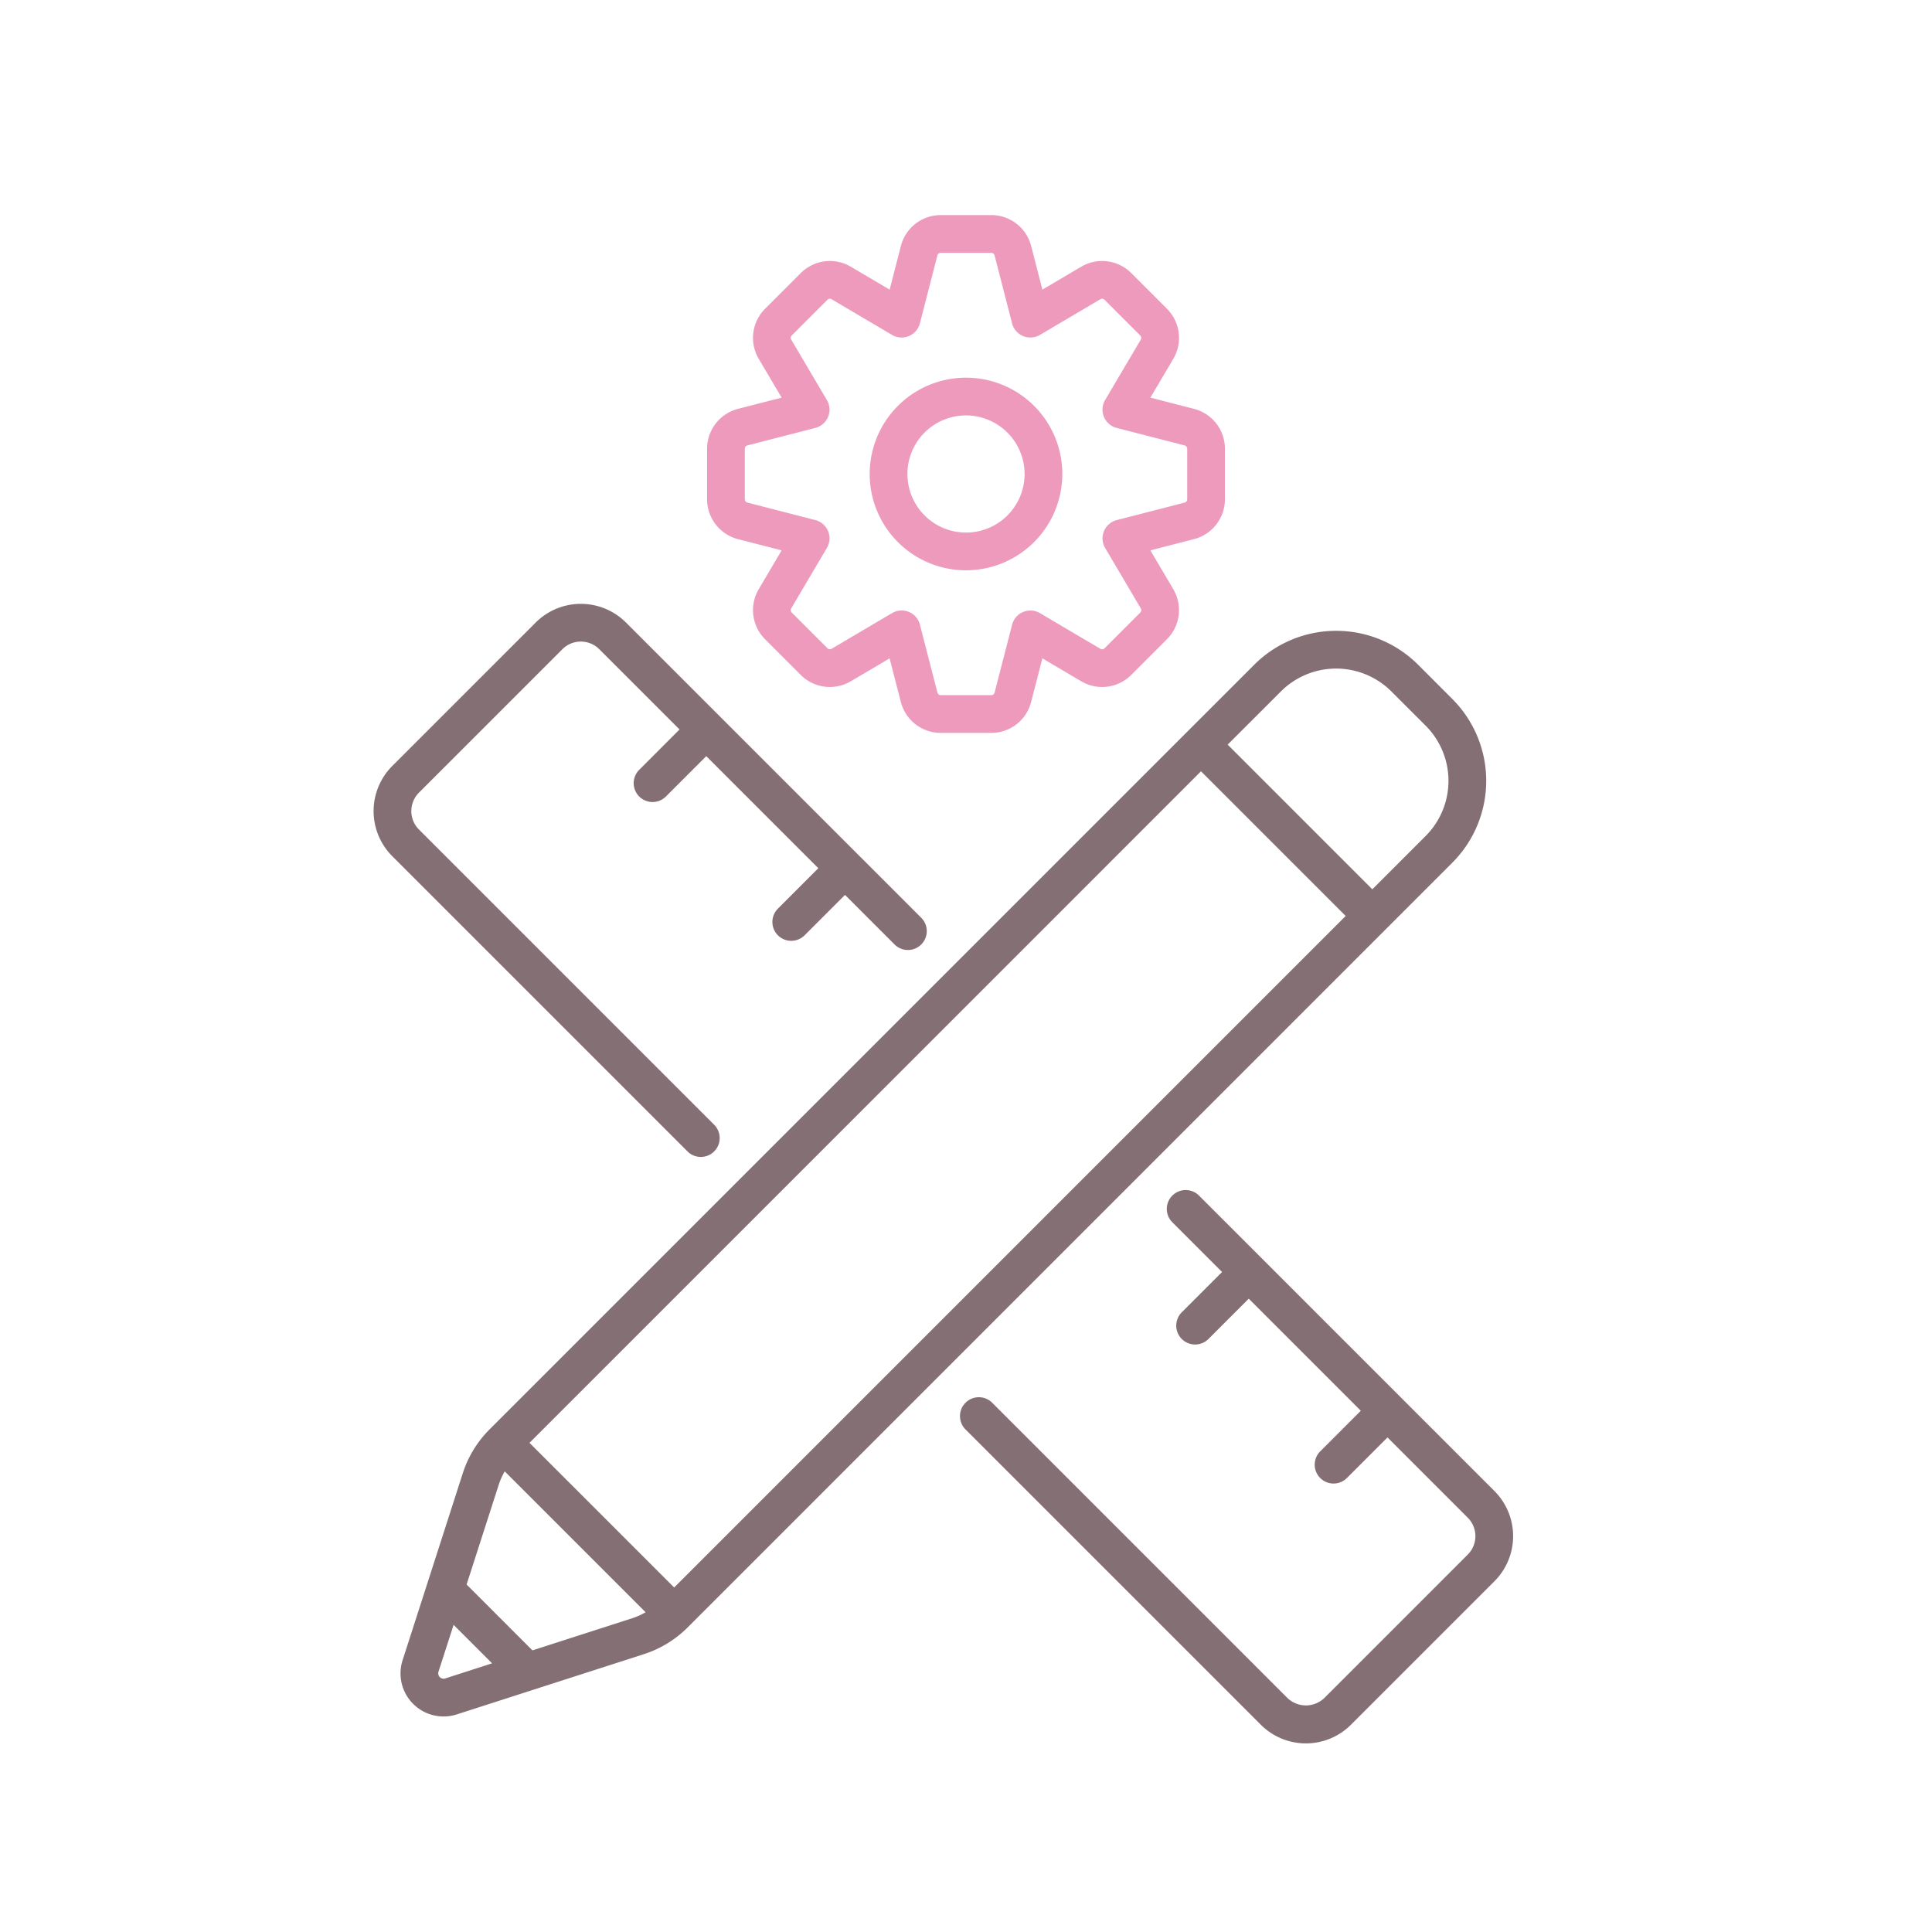 <svg height="512" viewBox="0 0 256 256" width="512" xmlns="http://www.w3.org/2000/svg"><g fill="#846f75"><path d="m192.436 114.314a15.342 15.342 0 0 0 0-21.7l-4.536-4.541a15.364 15.364 0 0 0 -21.7 0l-101.341 101.337a14.461 14.461 0 0 0 -3.525 5.767l-7.985 24.8a5.706 5.706 0 0 0 7.187 7.187l24.8-7.985a14.459 14.459 0 0 0 5.767-3.524zm-22.706-22.7a10.357 10.357 0 0 1 14.629 0l4.541 4.536a10.344 10.344 0 0 1 0 14.629l-7.058 7.058-19.17-19.171zm-80.4 118.739-19.17-19.17 88.978-88.983 19.17 19.171zm-30.33 12.047a.711.711 0 0 1 -.895-.9l2-6.2 5.1 5.1zm24.8-7.985-13.249 4.267-8.724-8.724 4.266-13.249a9.39 9.39 0 0 1 .782-1.746l18.671 18.67a9.354 9.354 0 0 1 -1.746.782z"/><path d="m92.862 153.3a2.5 2.5 0 0 0 1.768-4.268l-39.12-39.12a3.454 3.454 0 0 1 0-4.877l19.015-19.016a3.454 3.454 0 0 1 4.877 0l10.639 10.64-5.341 5.346a2.5 2.5 0 0 0 3.536 3.536l5.346-5.347 14.849 14.849-5.346 5.347a2.5 2.5 0 1 0 3.536 3.535l5.346-5.346 6.56 6.561a2.5 2.5 0 1 0 3.535-3.536l-39.125-39.121a8.459 8.459 0 0 0 -11.947 0l-19.015 19.017a8.457 8.457 0 0 0 0 11.947l39.12 39.12a2.489 2.489 0 0 0 1.767.733z"/><path d="m198.025 197.573-39.12-39.121a2.5 2.5 0 1 0 -3.535 3.535l6.561 6.561-5.347 5.347a2.5 2.5 0 0 0 3.536 3.535l5.346-5.347 14.849 14.85-5.346 5.346a2.5 2.5 0 1 0 3.535 3.535l5.347-5.346 10.639 10.64a3.454 3.454 0 0 1 0 4.877l-19.015 19.015a3.533 3.533 0 0 1 -4.877 0l-39.12-39.121a2.5 2.5 0 1 0 -3.535 3.536l39.12 39.12a8.449 8.449 0 0 0 11.947 0l19.015-19.015a8.457 8.457 0 0 0 0-11.947z"/></g><path d="m131.348 97.114h-6.7a5.452 5.452 0 0 1 -5.278-4.087l-1.493-5.792-5.148 3.039a5.454 5.454 0 0 1 -6.625-.841l-4.729-4.733a5.452 5.452 0 0 1 -.844-6.622l3.04-5.152-5.79-1.491a5.455 5.455 0 0 1 -4.088-5.28v-6.696a5.453 5.453 0 0 1 4.085-5.278l5.793-1.493-3.039-5.149a5.452 5.452 0 0 1 .843-6.624l4.733-4.734a5.453 5.453 0 0 1 6.621-.844l5.152 3.041 1.493-5.79a5.451 5.451 0 0 1 5.278-4.088h6.7a5.452 5.452 0 0 1 5.278 4.085l1.493 5.793 5.149-3.039a5.452 5.452 0 0 1 6.623.842l4.734 4.734a5.453 5.453 0 0 1 .844 6.623l-3.041 5.15 5.791 1.492a5.453 5.453 0 0 1 4.085 5.278v6.695a5.453 5.453 0 0 1 -4.085 5.279l-5.794 1.493 3.039 5.149a5.451 5.451 0 0 1 -.842 6.624l-4.733 4.734a5.453 5.453 0 0 1 -6.622.843l-5.151-3.041-1.492 5.79a5.453 5.453 0 0 1 -5.28 4.09zm-11.875-16.221a2.5 2.5 0 0 1 2.421 1.876l2.321 9.008a.452.452 0 0 0 .437.337h6.7a.452.452 0 0 0 .438-.34l2.32-9a2.5 2.5 0 0 1 3.691-1.53l8.012 4.729a.452.452 0 0 0 .547-.072l4.734-4.733a.452.452 0 0 0 .07-.55l-4.727-8.01a2.5 2.5 0 0 1 1.529-3.691l9.009-2.321a.453.453 0 0 0 .336-.438v-6.699a.453.453 0 0 0 -.337-.437l-9.012-2.322a2.5 2.5 0 0 1 -1.529-3.692l4.729-8.008a.453.453 0 0 0 -.072-.548l-4.734-4.734a.456.456 0 0 0 -.549-.07l-8.01 4.728a2.5 2.5 0 0 1 -3.691-1.53l-2.321-9.008a.452.452 0 0 0 -.437-.336h-6.7a.451.451 0 0 0 -.437.338l-2.321 9.007a2.5 2.5 0 0 1 -3.692 1.529l-8.011-4.729a.453.453 0 0 0 -.548.072l-4.729 4.731a.454.454 0 0 0 -.071.55l4.727 8.009a2.5 2.5 0 0 1 -1.528 3.692l-9.009 2.321a.452.452 0 0 0 -.336.437v6.695a.454.454 0 0 0 .339.439l9.006 2.32a2.5 2.5 0 0 1 1.528 3.691l-4.728 8.012a.453.453 0 0 0 .072.548l4.734 4.733a.454.454 0 0 0 .55.07l8.006-4.727a2.5 2.5 0 0 1 1.273-.347z" fill="#ed9abc"/><path d="m128 75.569a12.762 12.762 0 1 1 12.762-12.762 12.776 12.776 0 0 1 -12.762 12.762zm0-20.524a7.762 7.762 0 1 0 7.762 7.762 7.771 7.771 0 0 0 -7.762-7.762z" fill="#ed9abc"/></svg>